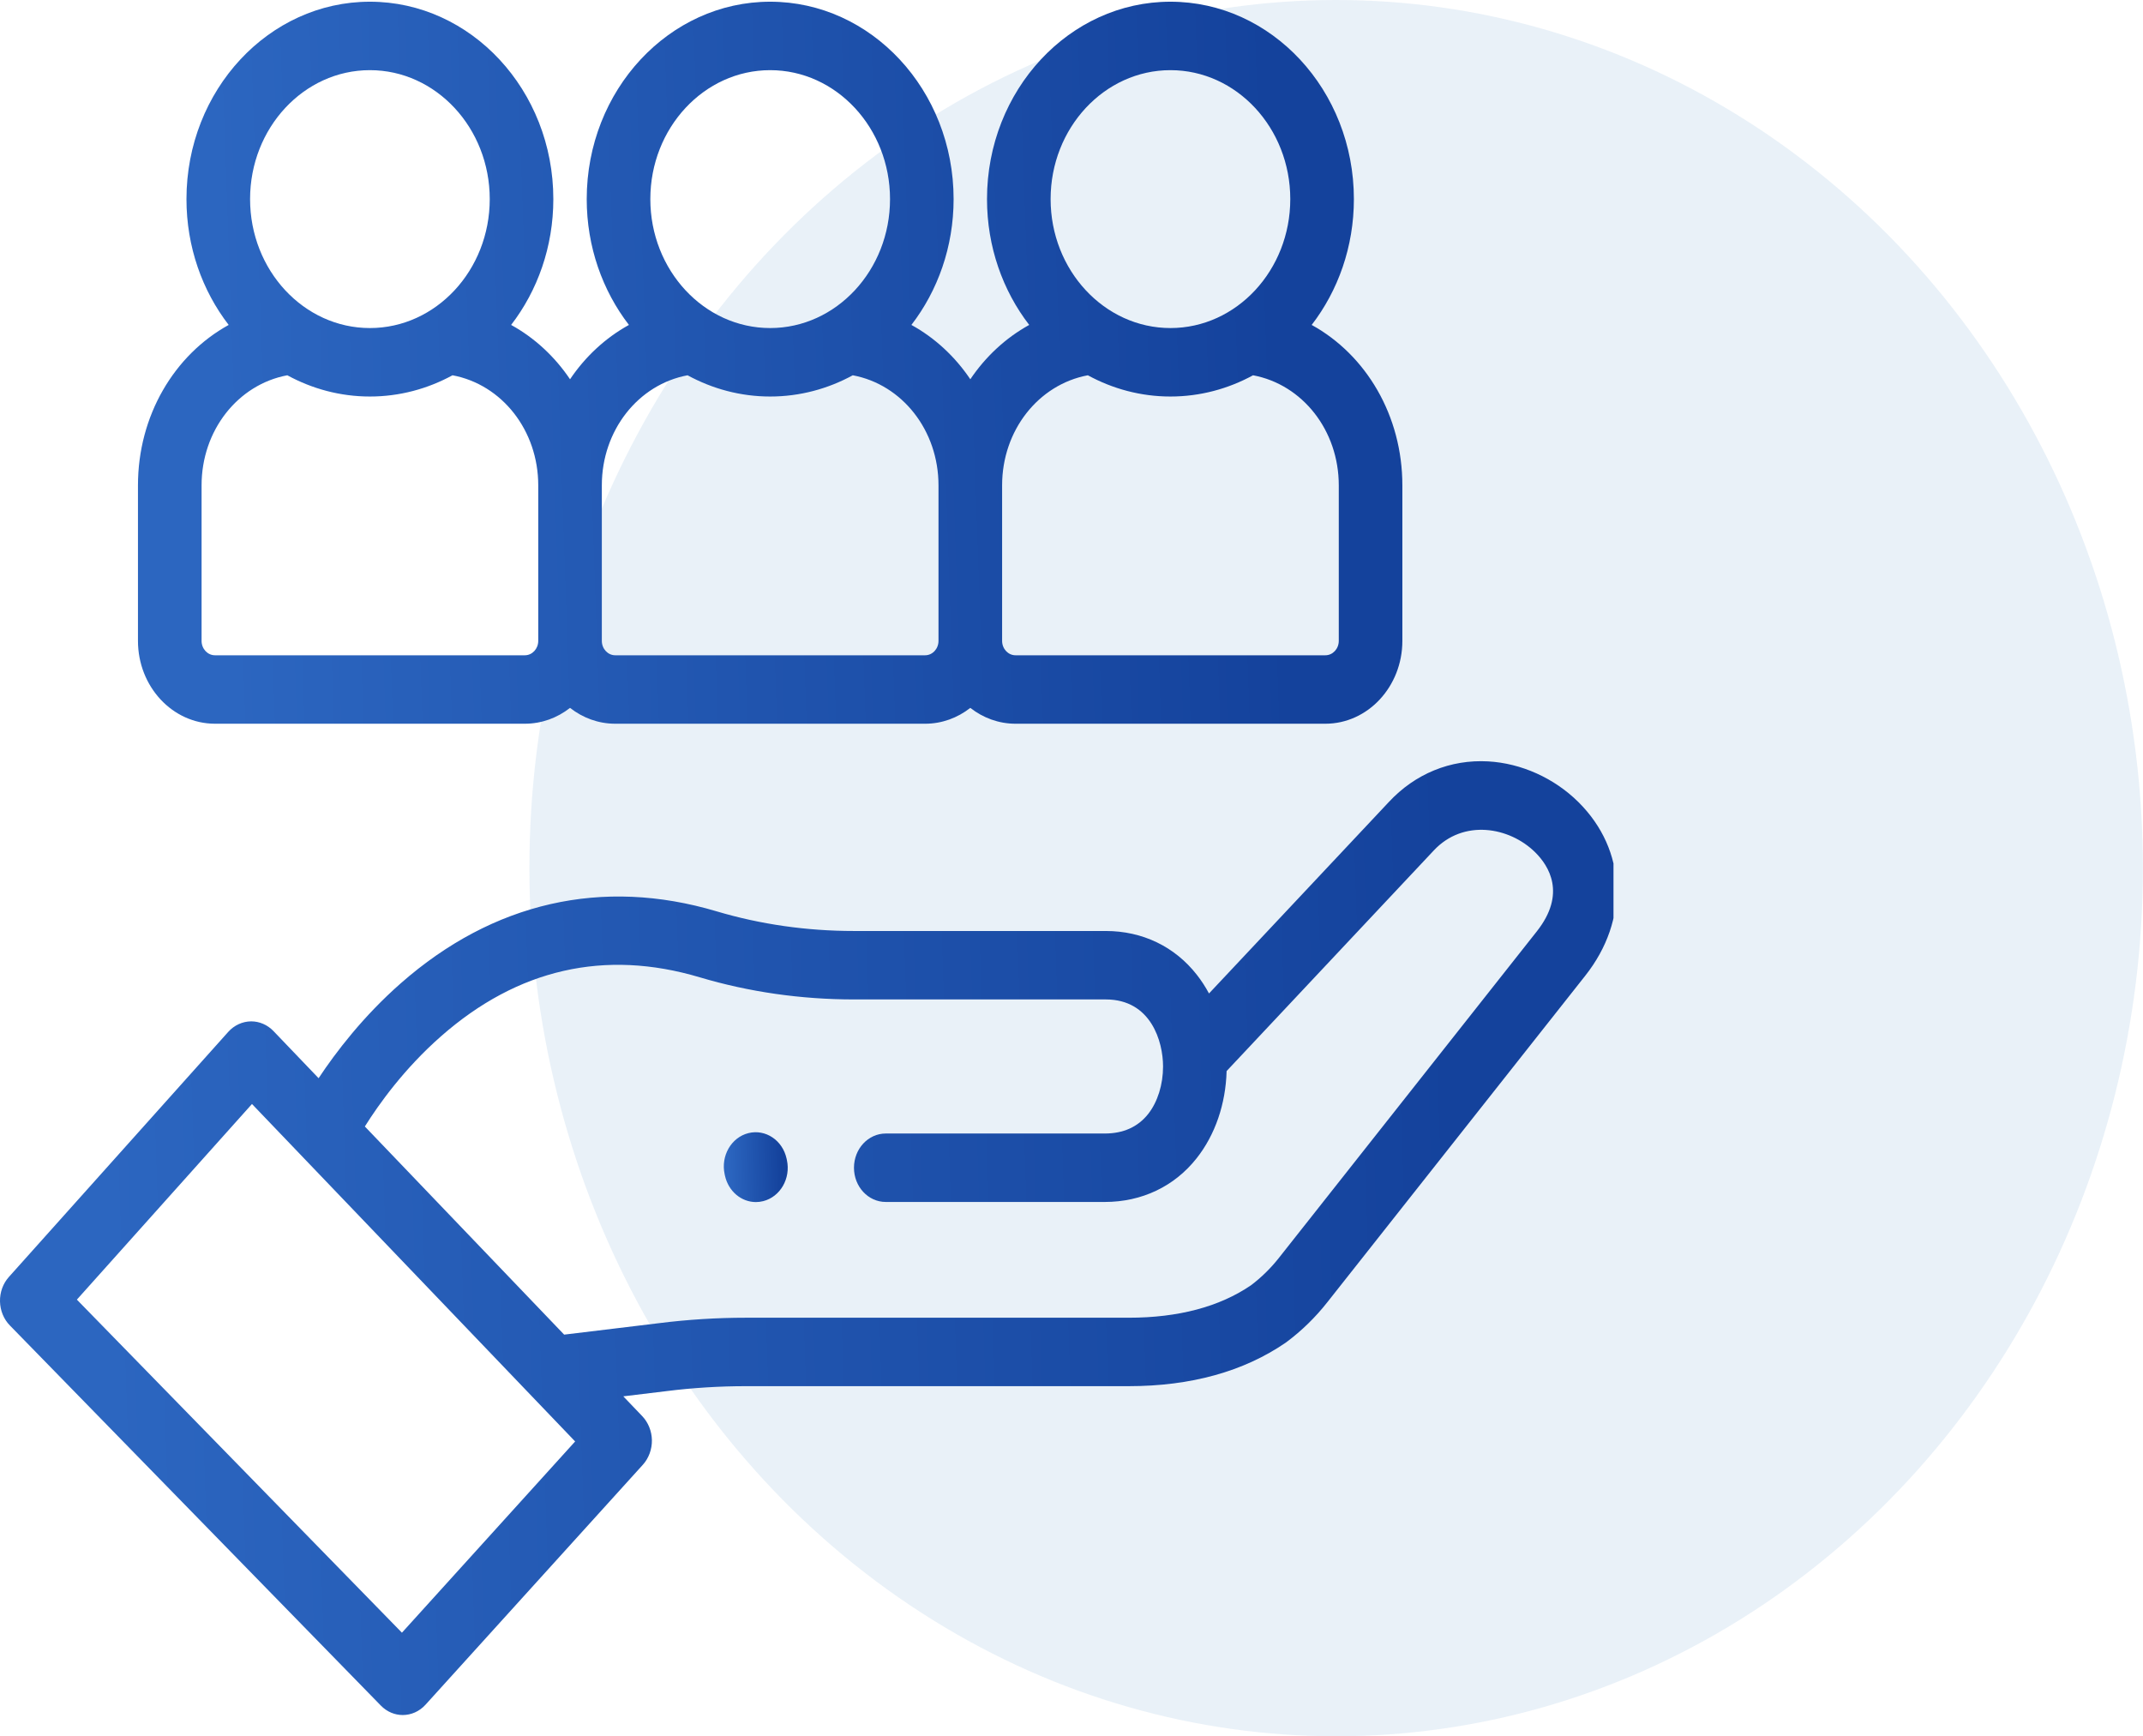 <svg width="79" height="64" viewBox="0 0 79 64" fill="none" xmlns="http://www.w3.org/2000/svg">
<ellipse opacity="0.1" cx="49.256" cy="32" rx="29.74" ry="32" fill="#246EBC"/>
<g clip-path="url(#clip0)">
<path d="M58.188 29.566C57.295 28.681 56.082 28.134 54.858 28.065C53.468 27.988 52.166 28.521 51.196 29.565L44.569 36.62C44.438 36.376 44.289 36.146 44.121 35.932C43.306 34.89 42.114 34.317 40.765 34.317H31.488C29.739 34.317 28.033 34.073 26.417 33.592C22.204 32.338 18.179 33.254 14.777 36.242C13.393 37.458 12.383 38.779 11.745 39.743L10.082 38.006C9.863 37.778 9.567 37.648 9.262 37.648C9.259 37.648 9.257 37.648 9.254 37.648C8.938 37.651 8.632 37.792 8.413 38.037L0.328 47.069C0.111 47.31 -0.007 47.635 0 47.971C0.007 48.307 0.138 48.626 0.364 48.857L14.039 62.868C14.266 63.101 14.557 63.217 14.847 63.217C15.152 63.217 15.458 63.089 15.687 62.836L23.697 53.993C23.916 53.752 24.037 53.421 24.032 53.084C24.026 52.751 23.896 52.43 23.674 52.198L22.977 51.47L24.573 51.277C25.539 51.156 26.521 51.095 27.493 51.095H41.607C43.9 51.095 45.848 50.555 47.397 49.491C47.409 49.482 47.422 49.473 47.435 49.463C47.99 49.048 48.493 48.557 48.93 48.002L58.441 35.963C60.069 33.903 59.967 31.332 58.188 29.566ZM14.817 60.182L2.834 47.905L9.289 40.694L21.202 53.133L14.817 60.182ZM56.655 34.329L47.144 46.369C46.842 46.751 46.496 47.09 46.114 47.378C44.952 48.17 43.435 48.572 41.607 48.572H27.493C26.431 48.572 25.357 48.639 24.307 48.771L20.797 49.195L13.45 41.523C13.96 40.708 14.899 39.391 16.259 38.197C19.086 35.713 22.294 34.982 25.792 36.023C27.611 36.565 29.528 36.84 31.488 36.84H40.765C42.431 36.84 42.875 38.393 42.875 39.31C42.875 39.98 42.675 40.618 42.327 41.061C41.948 41.54 41.41 41.782 40.728 41.782H32.653C32.005 41.782 31.481 42.347 31.481 43.044C31.481 43.741 32.005 44.305 32.653 44.305H40.728C42.091 44.305 43.293 43.733 44.113 42.694C44.796 41.83 45.185 40.694 45.218 39.48L52.85 31.354C53.941 30.18 55.645 30.475 56.598 31.421C57.091 31.91 57.754 32.938 56.655 34.329Z" fill="url(#paint0_linear)"/>
<path d="M28.997 42.708C28.849 42.029 28.218 41.609 27.587 41.768C26.957 41.927 26.566 42.605 26.714 43.284L26.725 43.335C26.852 43.916 27.333 44.309 27.865 44.309C27.954 44.309 28.044 44.298 28.134 44.275C28.765 44.116 29.156 43.437 29.008 42.759L28.997 42.708Z" fill="url(#paint1_linear)"/>
<path d="M7.925 26.677H19.348C19.97 26.677 20.546 26.46 21.014 26.093C21.482 26.46 22.058 26.677 22.68 26.677H34.104C34.726 26.677 35.301 26.46 35.77 26.093C36.238 26.46 36.814 26.677 37.436 26.677H48.859C50.424 26.677 51.697 25.307 51.697 23.623V17.891C51.697 15.316 50.358 13.08 48.354 11.977C49.325 10.717 49.91 9.1 49.91 7.339C49.91 3.327 46.876 0.063 43.147 0.063C39.418 0.063 36.385 3.327 36.385 7.339C36.385 9.1 36.969 10.717 37.941 11.977C37.075 12.454 36.333 13.144 35.77 13.98C35.206 13.143 34.465 12.454 33.598 11.977C34.569 10.717 35.154 9.1 35.154 7.339C35.154 3.327 32.12 0.063 28.392 0.063C24.663 0.063 21.629 3.327 21.629 7.339C21.629 9.1 22.214 10.717 23.185 11.977C22.319 12.454 21.577 13.144 21.014 13.98C20.451 13.144 19.709 12.454 18.842 11.977C19.814 10.717 20.398 9.1 20.398 7.34C20.398 3.327 17.365 0.063 13.636 0.063C9.907 0.063 6.874 3.327 6.874 7.34C6.874 9.1 7.458 10.717 8.43 11.977C6.425 13.081 5.086 15.318 5.086 17.891V23.623C5.086 25.307 6.359 26.677 7.925 26.677ZM43.148 2.586C45.584 2.586 47.565 4.718 47.565 7.339C47.565 9.96 45.584 12.092 43.148 12.092C40.712 12.092 38.73 9.96 38.73 7.339C38.73 4.718 40.712 2.586 43.148 2.586ZM40.102 13.833C41.018 14.332 42.052 14.616 43.147 14.616C44.243 14.616 45.277 14.332 46.193 13.833C48.015 14.174 49.353 15.864 49.353 17.891V23.623C49.353 23.916 49.131 24.154 48.859 24.154H37.436C37.164 24.154 36.942 23.916 36.942 23.623V17.891C36.942 15.864 38.28 14.174 40.102 13.833ZM28.392 2.586C30.828 2.586 32.81 4.718 32.81 7.339C32.81 9.96 30.828 12.092 28.392 12.092C25.956 12.092 23.974 9.96 23.974 7.339C23.974 4.718 25.956 2.586 28.392 2.586ZM25.346 13.833C26.262 14.332 27.297 14.616 28.392 14.616C29.487 14.616 30.521 14.332 31.437 13.833C33.259 14.174 34.597 15.864 34.597 17.891V23.623C34.597 23.916 34.376 24.154 34.104 24.154H22.68C22.408 24.154 22.186 23.916 22.186 23.623V17.891C22.186 15.864 23.525 14.174 25.346 13.833ZM13.636 2.586C16.072 2.586 18.054 4.718 18.054 7.339C18.054 9.96 16.072 12.092 13.636 12.092C11.2 12.092 9.219 9.96 9.219 7.339C9.219 4.718 11.2 2.586 13.636 2.586ZM7.431 17.891C7.431 15.864 8.769 14.174 10.591 13.833C11.507 14.332 12.541 14.616 13.636 14.616C14.732 14.616 15.765 14.332 16.682 13.833C18.504 14.174 19.842 15.864 19.842 17.891V23.623C19.842 23.916 19.62 24.154 19.348 24.154H7.925C7.652 24.154 7.431 23.916 7.431 23.623V17.891Z" fill="url(#paint2_linear)"/>
</g>
<defs>
<linearGradient id="paint0_linear" x1="53.741" y1="41.117" x2="3.674" y2="42.818" gradientUnits="userSpaceOnUse">
<stop stop-color="#14429C"/>
<stop offset="1" stop-color="#2C66C0"/>
</linearGradient>
<linearGradient id="paint1_linear" x1="28.808" y1="42.69" x2="26.826" y2="42.727" gradientUnits="userSpaceOnUse">
<stop stop-color="#14429C"/>
<stop offset="1" stop-color="#2C66C0"/>
</linearGradient>
<linearGradient id="paint2_linear" x1="47.118" y1="9.948" x2="7.962" y2="11.322" gradientUnits="userSpaceOnUse">
<stop stop-color="#14429C"/>
<stop offset="1" stop-color="#2C66C0"/>
</linearGradient>
<clipPath id="clip0">
<rect width="59.48" height="64" fill="white"/>
</clipPath>
</defs>
</svg>
